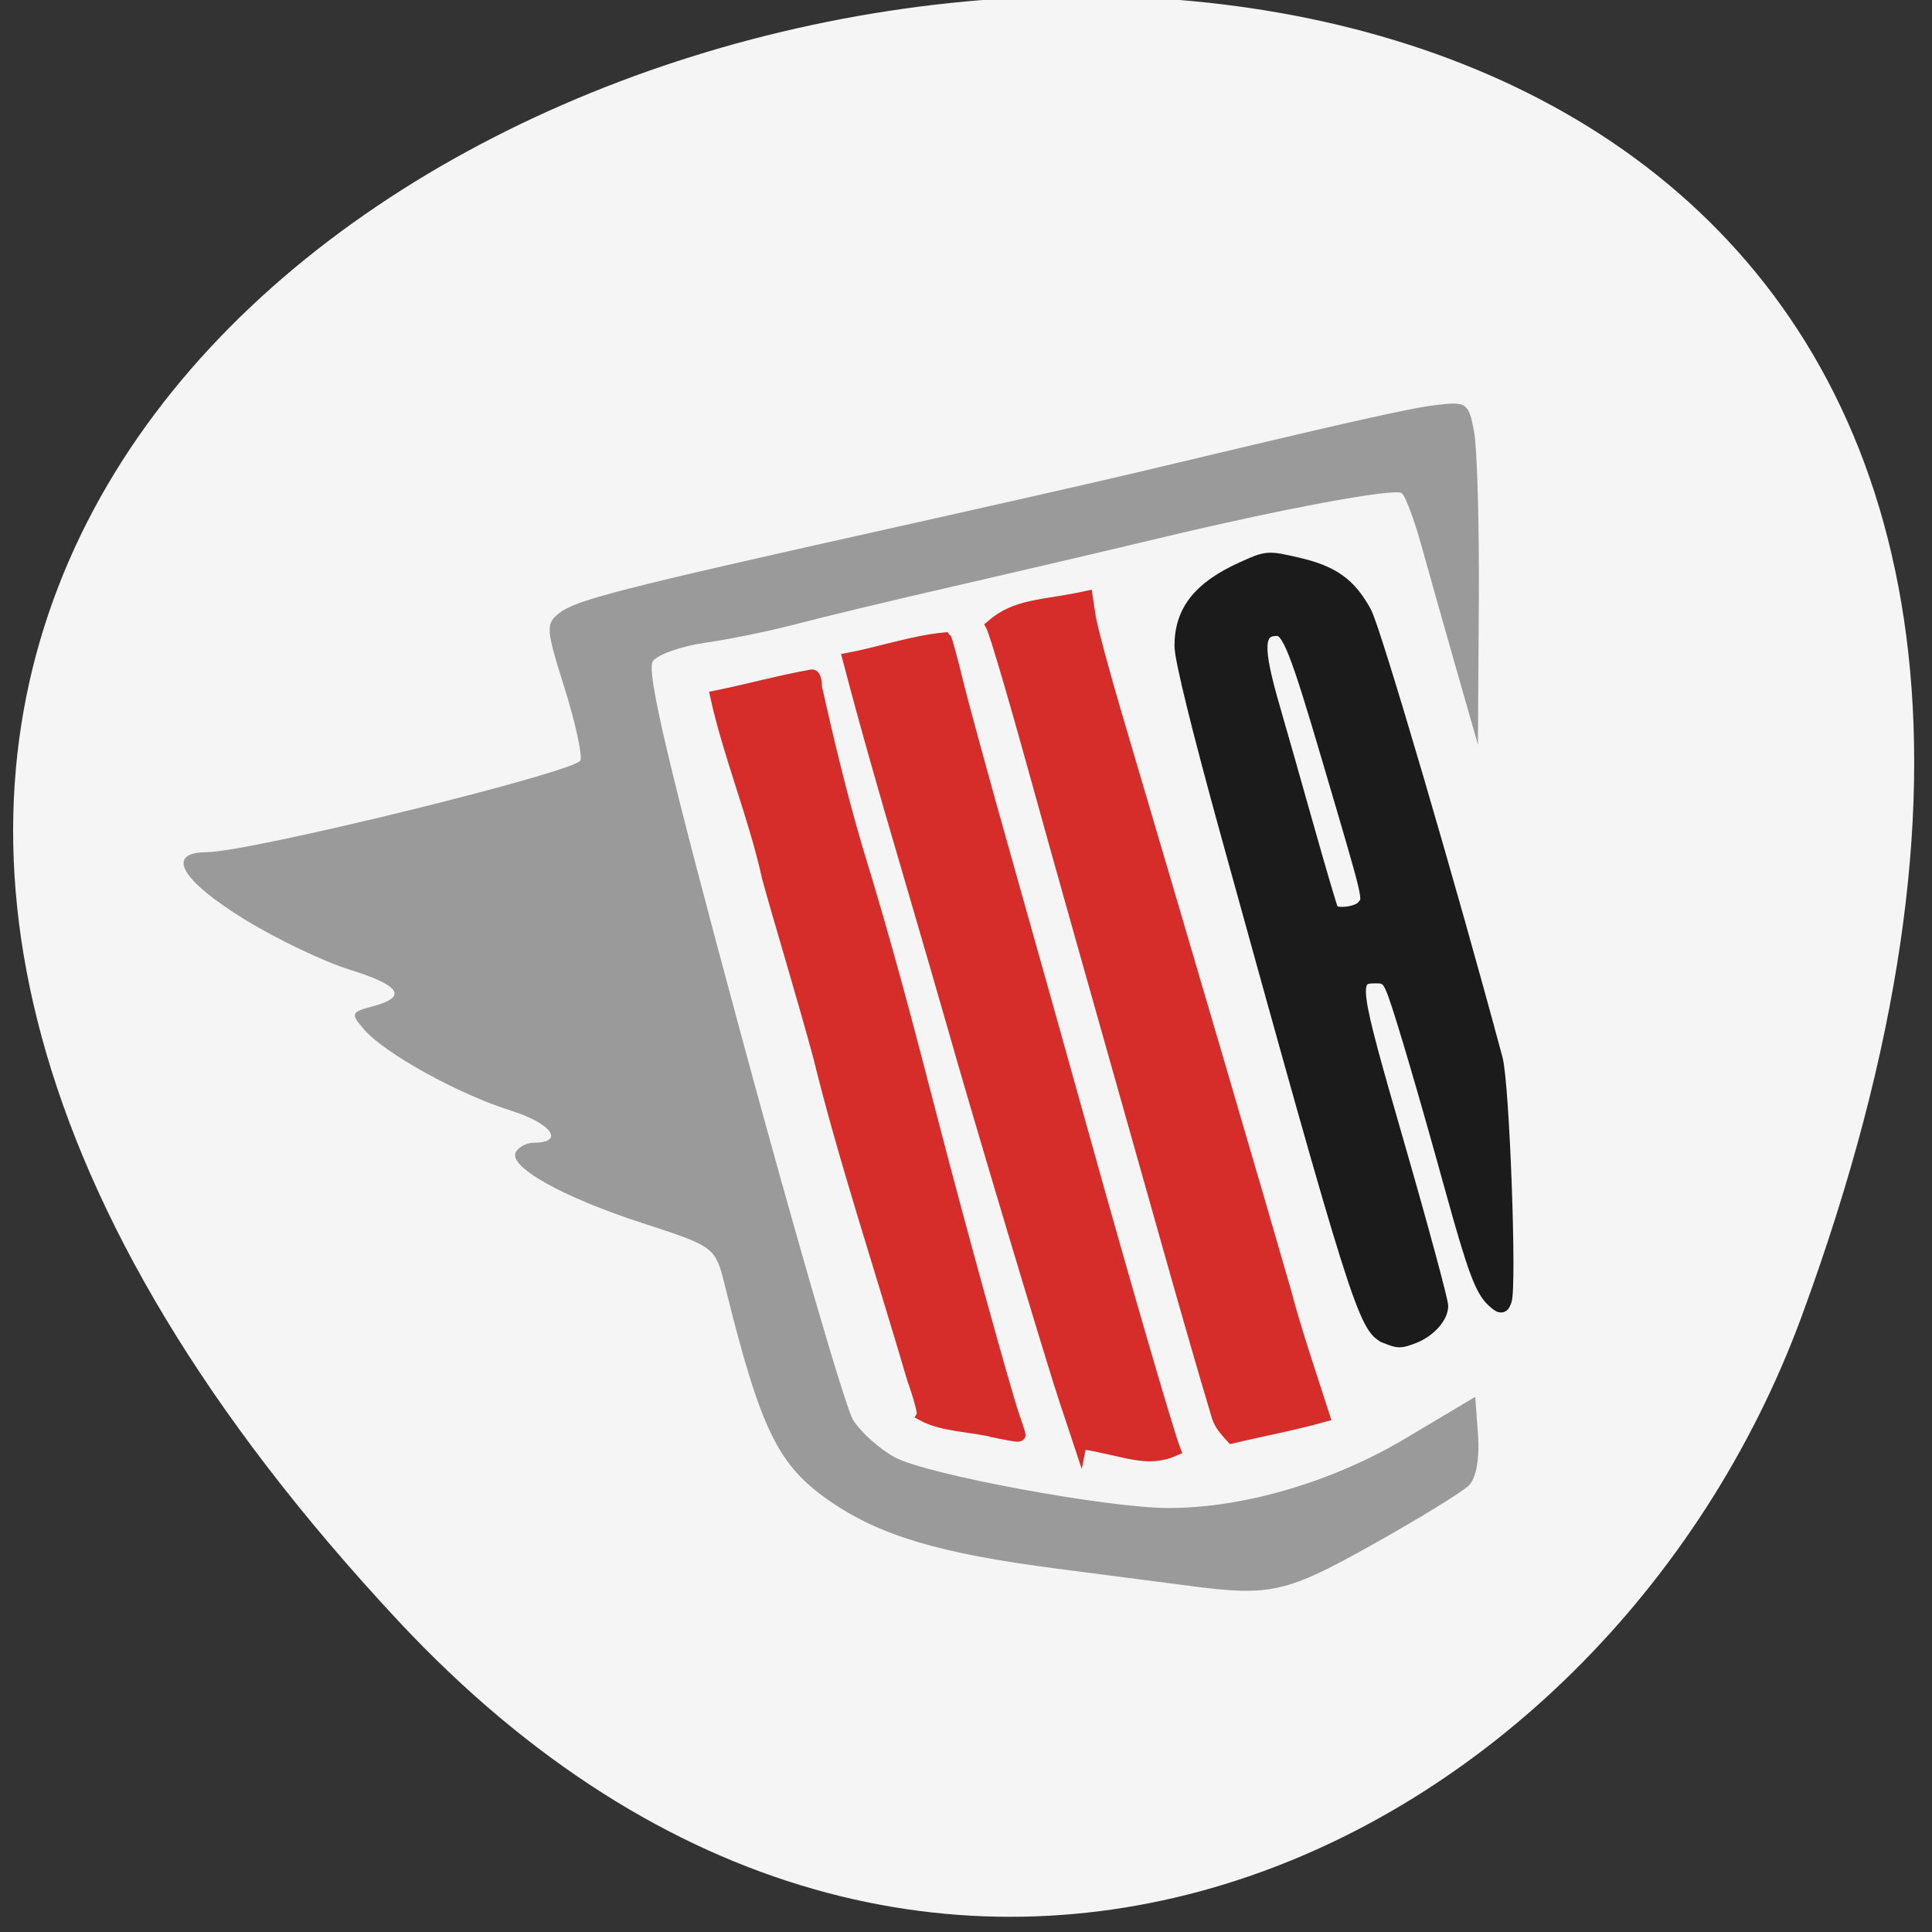 <svg xmlns="http://www.w3.org/2000/svg" viewBox="0 0 256 256"><rect x="0" y="0" width="256" height="256" fill="#333333" stroke="none"/><defs><clipPath><path d="m -24 13 c 0 1.105 -0.672 2 -1.5 2 -0.828 0 -1.5 -0.895 -1.5 -2 0 -1.105 0.672 -2 1.5 -2 0.828 0 1.5 0.895 1.5 2 z" transform="matrix(15.333 0 0 11.5 415 -125.5)"/></clipPath></defs><g fill="#f5f5f5"><path d="M 204.11,26.52 C 415.06,211.44 -92.34,398.44 15.15,97.13 41.92,22.09 132.75,-36.04 204.11,26.52" transform="matrix(-0.984 -0.165 0 -1.014 253.65 275.38)"/></g><g transform="matrix(0.662 0 0 0.583 31.09 50.835)"><path d="m 230.51 216.77 c -4.16 -1.883 -5.998 -8.495 -31.542 -113.47 -6.01 -24.714 -9.47 -40.651 -9.47 -43.666 0 -8.03 3.687 -13.368 12.292 -17.792 4.893 -2.515 4.955 -2.521 10.793 -0.999 7.127 1.858 10.462 4.56 13.583 11.01 1.907 3.939 17.14 62.862 26.27 101.58 1.364 5.787 2.859 51.93 1.785 55.08 -0.549 1.609 -0.692 1.615 -2.184 0.098 -2.349 -2.389 -3.874 -7.03 -8.355 -25.446 -5.123 -21.05 -9.705 -38.794 -11.389 -44.1 -1.133 -3.574 -1.656 -4.142 -3.812 -4.142 -5.175 0 -5.05 1.137 4.35 38.15 4.784 18.846 8.698 35.3 8.698 36.559 0 2.638 -2.551 5.848 -5.728 7.205 -2.554 1.092 -2.765 1.09 -5.289 -0.053 z m -4.522 -98.04 c 1.311 -1.776 1.64 -0.203 -6.987 -33.462 -6.457 -24.895 -8.01 -29.31 -10.289 -29.31 -4.272 0 -4.425 3.654 -0.755 18.03 1.232 4.825 4.253 16.887 6.715 26.804 2.462 9.918 4.656 18.361 4.877 18.763 0.733 1.337 5.272 0.755 6.439 -0.826 z" fill="#1b1b1b" stroke="#1b1b1b" stroke-width="2.758"/><g fill="#d62c2a" stroke="#d62c2a"><path d="m 152.51 238.31 c -4.866 -1.435 -10.659 -1.319 -14.664 -3.811 0.228 -0.431 -0.639 -4.134 -1.927 -8.23 -6.303 -24.43 -13.871 -50.43 -18.756 -73.08 -3.373 -14.2 -7.384 -28.979 -10.271 -40.816 -2.695 -13.935 -7.712 -27.561 -10.397 -41.34 6.681 -1.532 11.946 -3.294 19.05 -4.752 0.388 0 0.705 1.229 0.705 2.731 2.419 12.314 5.141 25.07 8.167 36.713 6.133 22.654 10.256 40.754 15.386 63.21 5.191 22.734 14.282 60.13 15.915 65.46 0.7 2.287 1.273 4.319 1.273 4.515 0 0.411 -0.137 0.393 -4.482 -0.591 z" stroke-width="2.64"/><path d="m 169.23 240.72 l -2.816 -9.615 c -2.788 -9.518 -17.323 -64.66 -22.18 -84.13 -1.384 -5.553 -5.815 -22.883 -9.846 -38.512 -3.949 -15.275 -7.825 -30.569 -11.372 -45.97 6.343 -1.38 12.714 -3.879 19.09 -4.597 0.174 0.197 1.236 4.635 2.36 9.863 1.124 5.228 5.491 23.352 9.706 40.27 4.214 16.923 11.375 45.912 15.912 64.42 7.837 31.972 16.634 66.3 17.921 69.95 -5.509 2.76 -9.378 0.037 -18.774 -1.683 z" stroke-width="2.716"/><path d="m 196.08 231.5 c -1.25 -4.622 -5.01 -19.403 -8.358 -32.848 -16.594 -66.67 -22.774 -91.57 -25.326 -102.09 -5.898 -24.308 -9.926 -39.943 -10.712 -41.579 4.965 -4.876 9.909 -4.321 18.718 -6.472 l 0.583 4.374 c 0.321 2.405 2.718 12.57 5.327 22.587 13.09 50.25 30.06 115.92 33.808 130.85 2.225 9.574 5.092 18.932 7.737 28.351 -6.2 1.959 -11.439 3.01 -18.14 4.811 -2.866 -3.528 -2.525 -3.896 -3.639 -7.982 z" stroke-width="2.724"/></g></g><path d="m 157.82 210.16 c -1.942 -0.252 -9.936 -1.289 -17.764 -2.304 -15.64 -2.028 -23.497 -4.377 -30.21 -9.03 -6.784 -4.703 -9.08 -9.435 -13.776 -28.417 -1.284 -5.19 -1.325 -5.22 -10.973 -8.352 -10.626 -3.449 -17.851 -7.516 -16.735 -9.419 0.394 -0.672 1.448 -1.222 2.343 -1.222 4.185 0 2.405 -2.555 -2.949 -4.231 -6.997 -2.191 -16.79 -7.601 -19.525 -10.786 -1.803 -2.101 -1.731 -2.292 1.151 -3.055 4.68 -1.238 3.712 -2.76 -3.105 -4.878 -3.399 -1.056 -9.622 -4.03 -13.828 -6.615 -8.471 -5.2 -10.58 -8.897 -5.094 -8.928 5.808 -0.033 49.08 -10.665 49.559 -12.177 0.252 -0.797 -0.717 -5.173 -2.153 -9.724 -2.439 -7.729 -2.48 -8.376 -0.613 -9.815 2.241 -1.728 8.154 -3.239 43.644 -11.154 13.597 -3.03 28.16 -6.335 32.373 -7.338 29.01 -6.92 36.39 -8.583 40.15 -9.05 3.982 -0.493 4.293 -0.278 5 3.466 0.417 2.196 0.703 12.439 0.637 22.764 l -0.12 18.772 l -2.838 -9.929 c -1.561 -5.461 -3.647 -12.842 -4.636 -16.402 -0.989 -3.56 -2.174 -6.713 -2.634 -7 -1.051 -0.668 -15.9 2.093 -32.03 5.956 -6.798 1.628 -18.982 4.479 -27.08 6.336 -8.093 1.857 -17.58 4.133 -21.08 5.057 -3.502 0.924 -8.923 2.038 -12.05 2.475 -3.123 0.437 -6.255 1.526 -6.96 2.421 -0.954 1.212 2.033 13.88 11.698 49.62 7.139 26.396 13.803 49.32 14.809 50.937 1.01 1.62 3.5 3.855 5.541 4.968 4.171 2.274 28.18 6.716 36.29 6.715 9.926 -0.001 21.693 -3.46 31.349 -9.213 l 9.264 -5.52 l 0.371 5.071 c 0.222 3.041 -0.249 5.698 -1.177 6.639 -0.851 0.862 -6.624 4.409 -12.829 7.882 -11.374 6.366 -13.499 6.851 -24.03 5.484 z" fill="#9a9a9a"/></svg>
